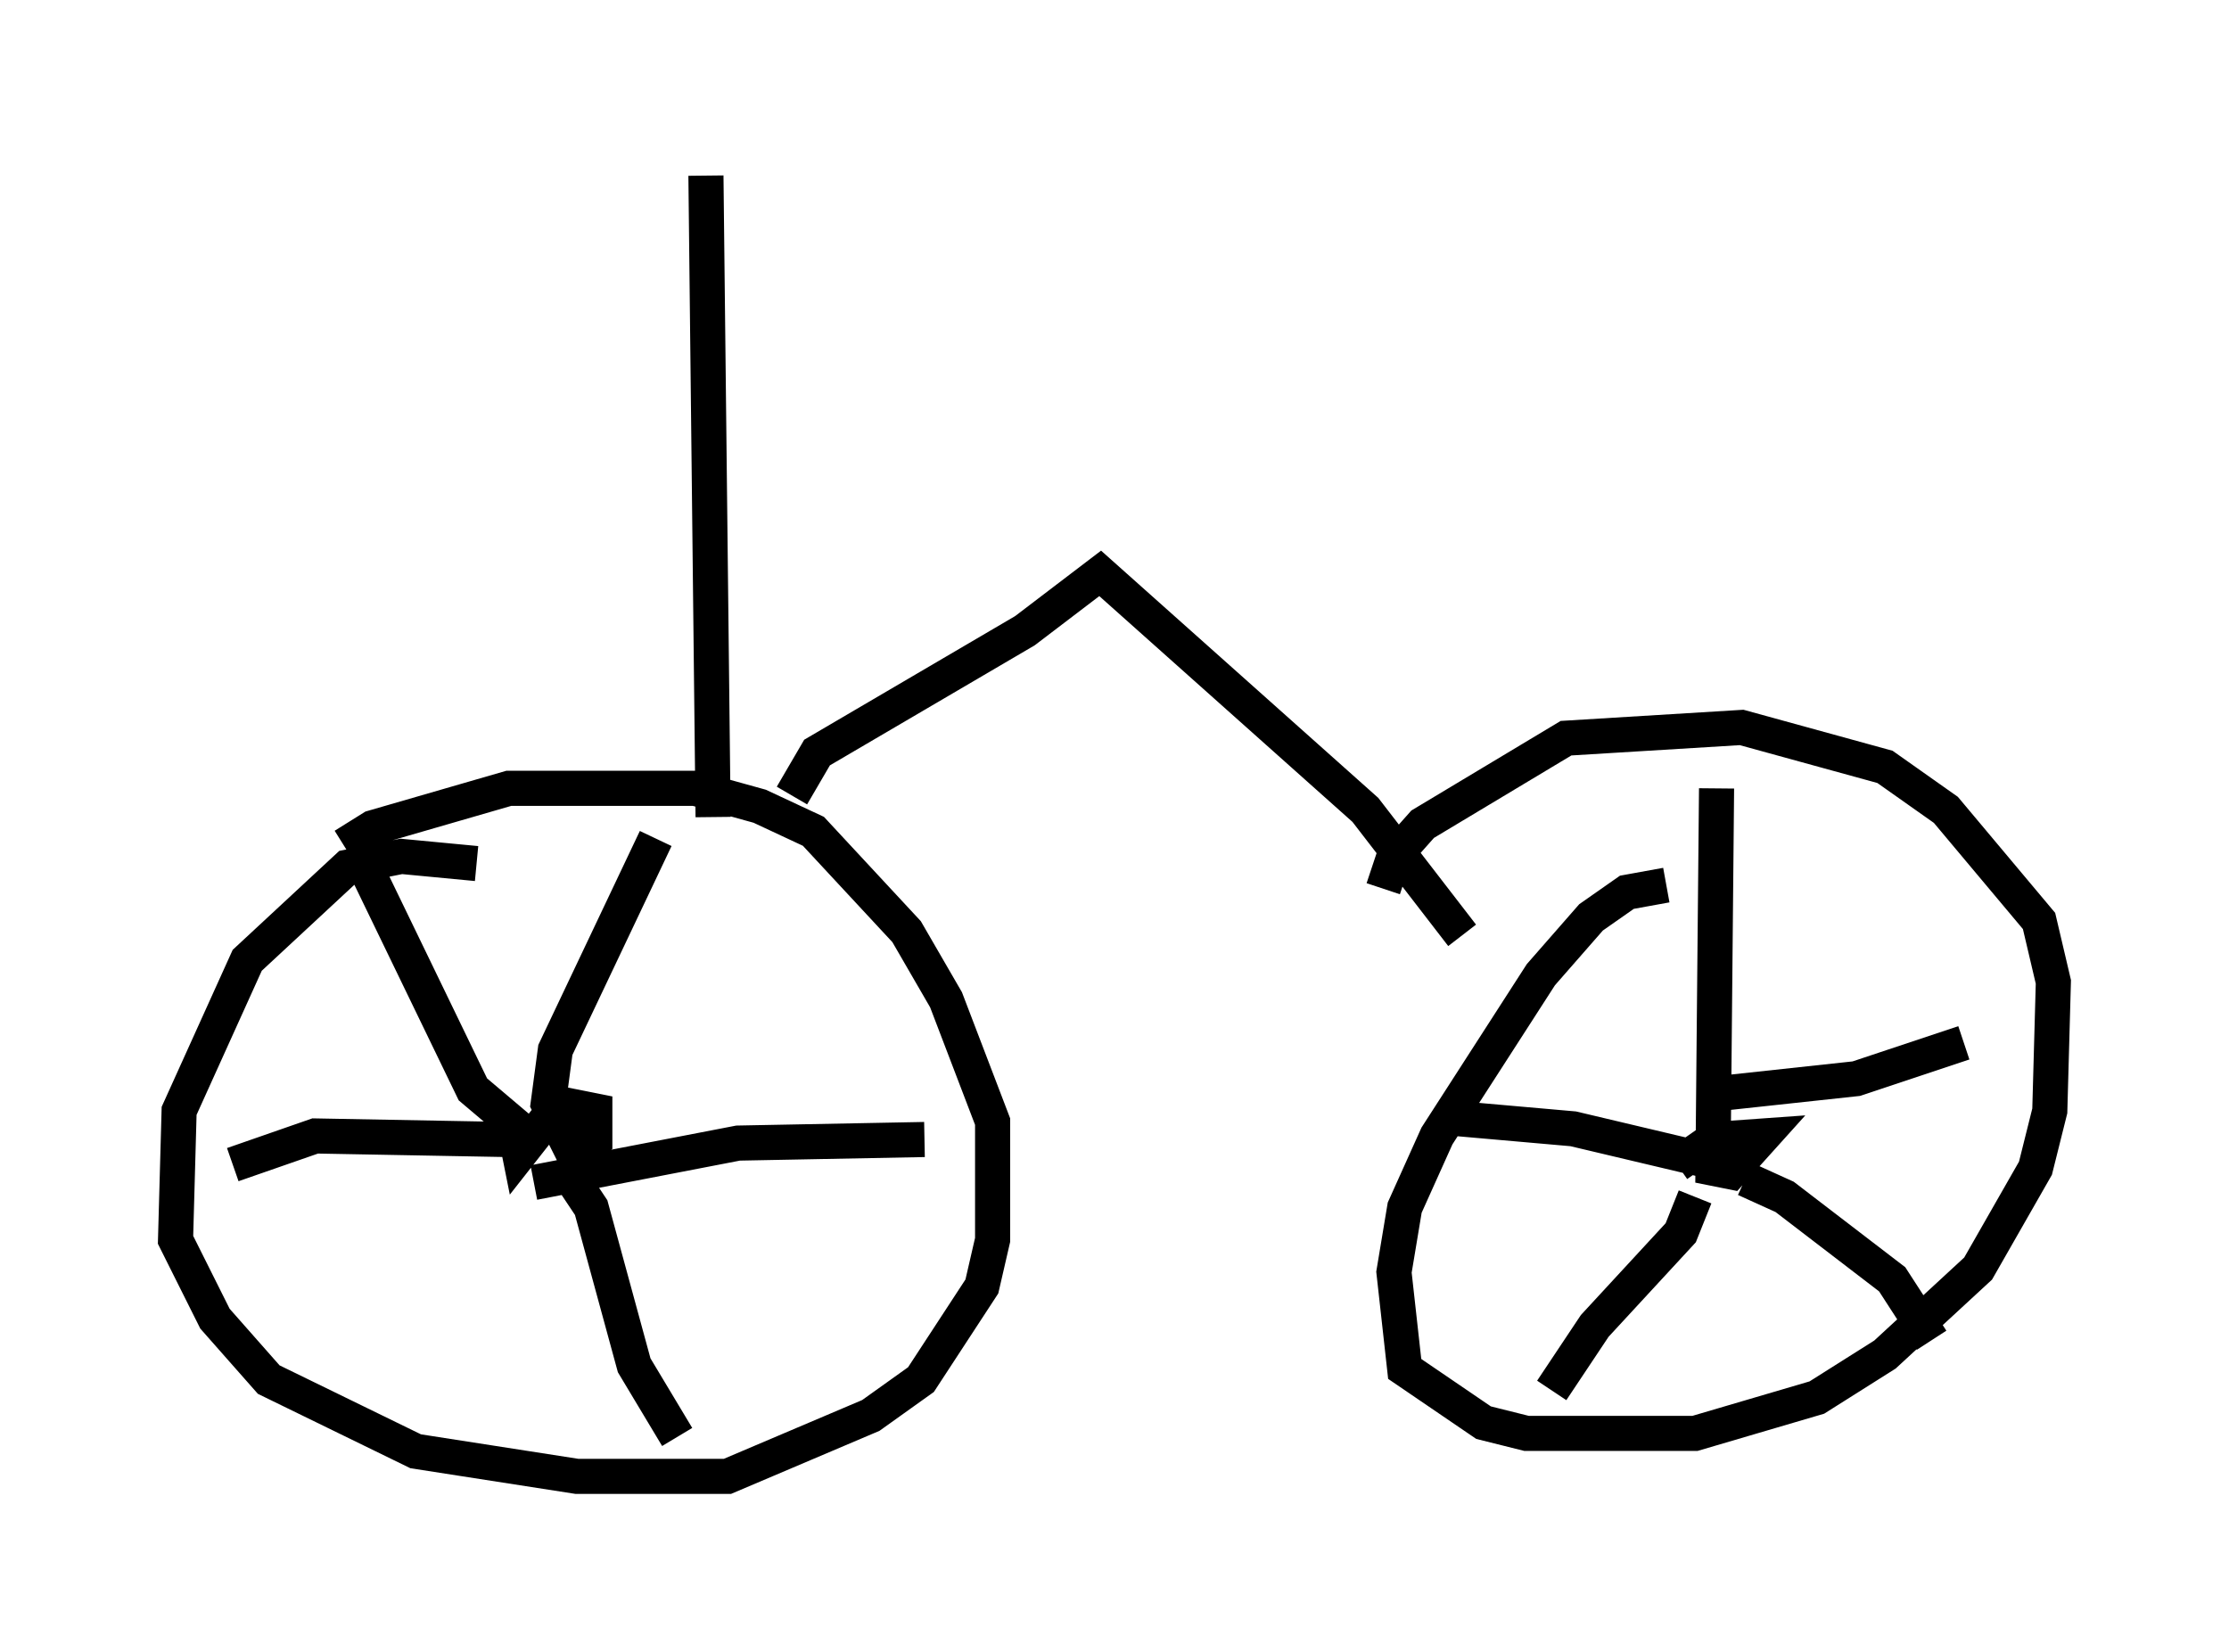 <?xml version="1.0" encoding="utf-8" ?>
<svg baseProfile="full" height="47.057" version="1.1" width="63.492" xmlns="http://www.w3.org/2000/svg" xmlns:ev="http://www.w3.org/2001/xml-events" xmlns:xlink="http://www.w3.org/1999/xlink"><defs /><rect fill="white" height="47.057" width="63.492" x="0" y="0" /><path d="M15.617, 26.438 m-2.042, -1.838 l-2.144, -0.204 -1.531, 0.306 l-2.858, 2.654 -1.94, 4.288 l-0.102, 3.675 1.123, 2.246 l1.531, 1.735 4.185, 2.042 l4.594, 0.715 4.288, 0.0 l4.083, -1.735 1.429, -1.021 l1.735, -2.654 0.306, -1.327 l0.0, -3.369 -1.327, -3.471 l-1.123, -1.94 -2.654, -2.858 l-1.531, -0.715 -1.838, -0.51 l-5.308, 0.0 -3.879, 1.123 l-0.817, 0.51 m4.9, 8.269 l0.102, 0.51 1.123, -1.429 l1.021, 0.204 0.0, 0.817 l-0.613, 0.408 -0.715, -1.429 l0.204, -1.531 2.858, -6.023 m-3.471, 9.8 l5.819, -1.123 5.308, -0.102 m-10.311, 0.715 l0.817, 1.225 1.225, 4.492 l1.225, 2.042 m-4.798, -8.473 l-5.513, -0.102 -2.348, 0.817 m8.167, -1.021 l-1.327, -1.123 -3.063, -6.329 m37.057, 0.51 l-1.123, 0.204 -1.021, 0.715 l-1.429, 1.633 -2.96, 4.594 l-0.919, 2.042 -0.306, 1.838 l0.306, 2.756 2.246, 1.531 l1.225, 0.306 4.798, 0.0 l3.471, -1.021 1.94, -1.225 l2.654, -2.45 1.633, -2.858 l0.408, -1.633 0.102, -3.675 l-0.408, -1.735 -2.654, -3.165 l-1.735, -1.225 -4.083, -1.123 l-5.002, 0.306 -4.083, 2.45 l-0.817, 0.919 -0.306, 0.919 m8.371, 7.861 l1.021, -0.715 1.429, -0.102 l-0.919, 1.021 -0.51, -0.102 l0.102, -10.821 m0.204, 8.677 l3.777, -0.408 3.063, -1.021 m-6.227, 3.879 l1.123, 0.51 3.063, 2.348 l1.123, 1.735 m-6.738, -4.083 l-0.408, 1.021 -2.45, 2.654 l-1.225, 1.838 m4.492, -6.533 l-3.879, -0.919 -3.471, -0.306 m-18.784, -9.188 l0.715, -1.225 5.921, -3.471 l2.144, -1.633 7.554, 6.738 l2.756, 3.573 m-21.336, -3.369 l-0.204, -18.273 " fill="none" stroke="black" stroke-width="1" /></svg>